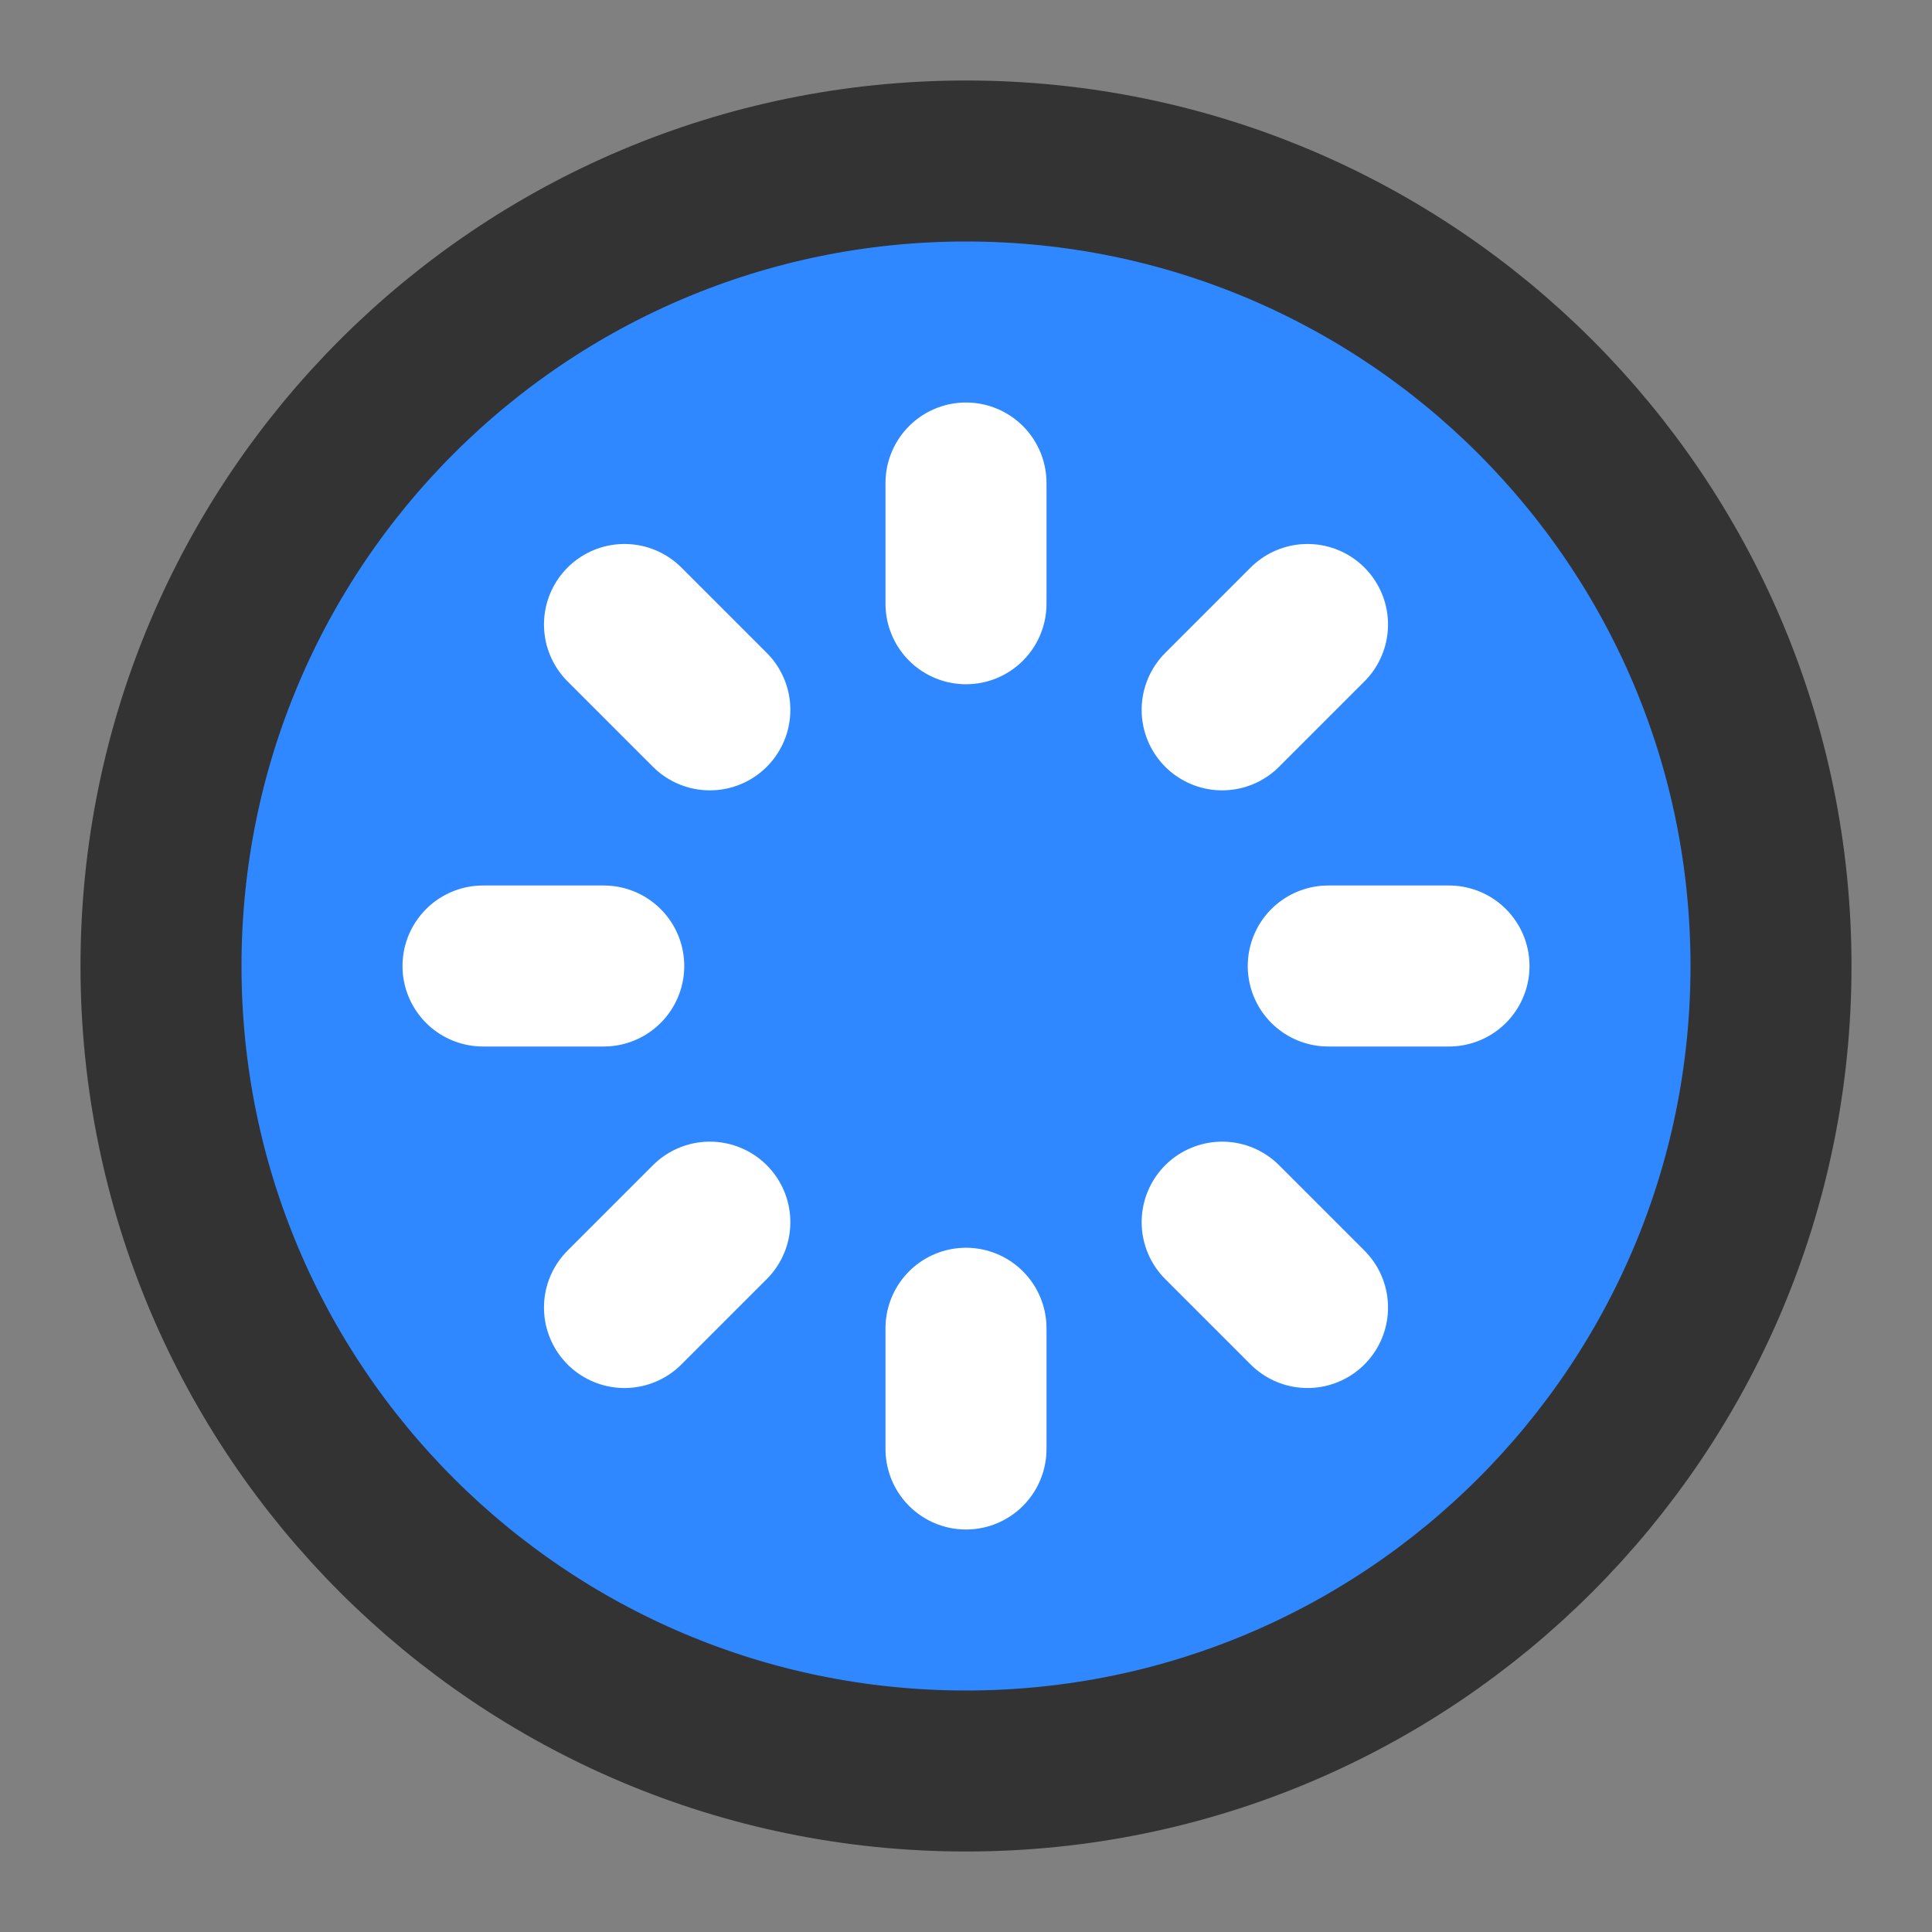 <?xml version="1.0" encoding="UTF-8"?><svg width="24" height="24" viewBox="0 0 48 48" fill="none" xmlns="http://www.w3.org/2000/svg"><rect x="0" y="0" width="48" height="48" fill="#808080" stroke="none"/><path d="M24 44C35.046 44 44 35.046 44 24C44 12.954 35.046 4 24 4C12.954 4 4 12.954 4 24C4 35.046 12.954 44 24 44Z" fill="#2F88FF" stroke="#333" stroke-width="4" stroke-linecap="round" stroke-linejoin="round"/><path d="M24 12V15" stroke="#FFF" stroke-width="4" stroke-linecap="round" stroke-linejoin="round"/><path d="M32.485 15.515L30.364 17.636" stroke="#FFF" stroke-width="4" stroke-linecap="round" stroke-linejoin="round"/><path d="M36 24H33" stroke="#FFF" stroke-width="4" stroke-linecap="round" stroke-linejoin="round"/><path d="M32.485 32.485L30.364 30.364" stroke="#FFF" stroke-width="4" stroke-linecap="round" stroke-linejoin="round"/><path d="M24 36V33" stroke="#FFF" stroke-width="4" stroke-linecap="round" stroke-linejoin="round"/><path d="M15.515 32.485L17.636 30.364" stroke="#FFF" stroke-width="4" stroke-linecap="round" stroke-linejoin="round"/><path d="M12 24H15" stroke="#FFF" stroke-width="4" stroke-linecap="round" stroke-linejoin="round"/><path d="M15.515 15.515L17.636 17.636" stroke="#FFF" stroke-width="4" stroke-linecap="round" stroke-linejoin="round"/></svg>